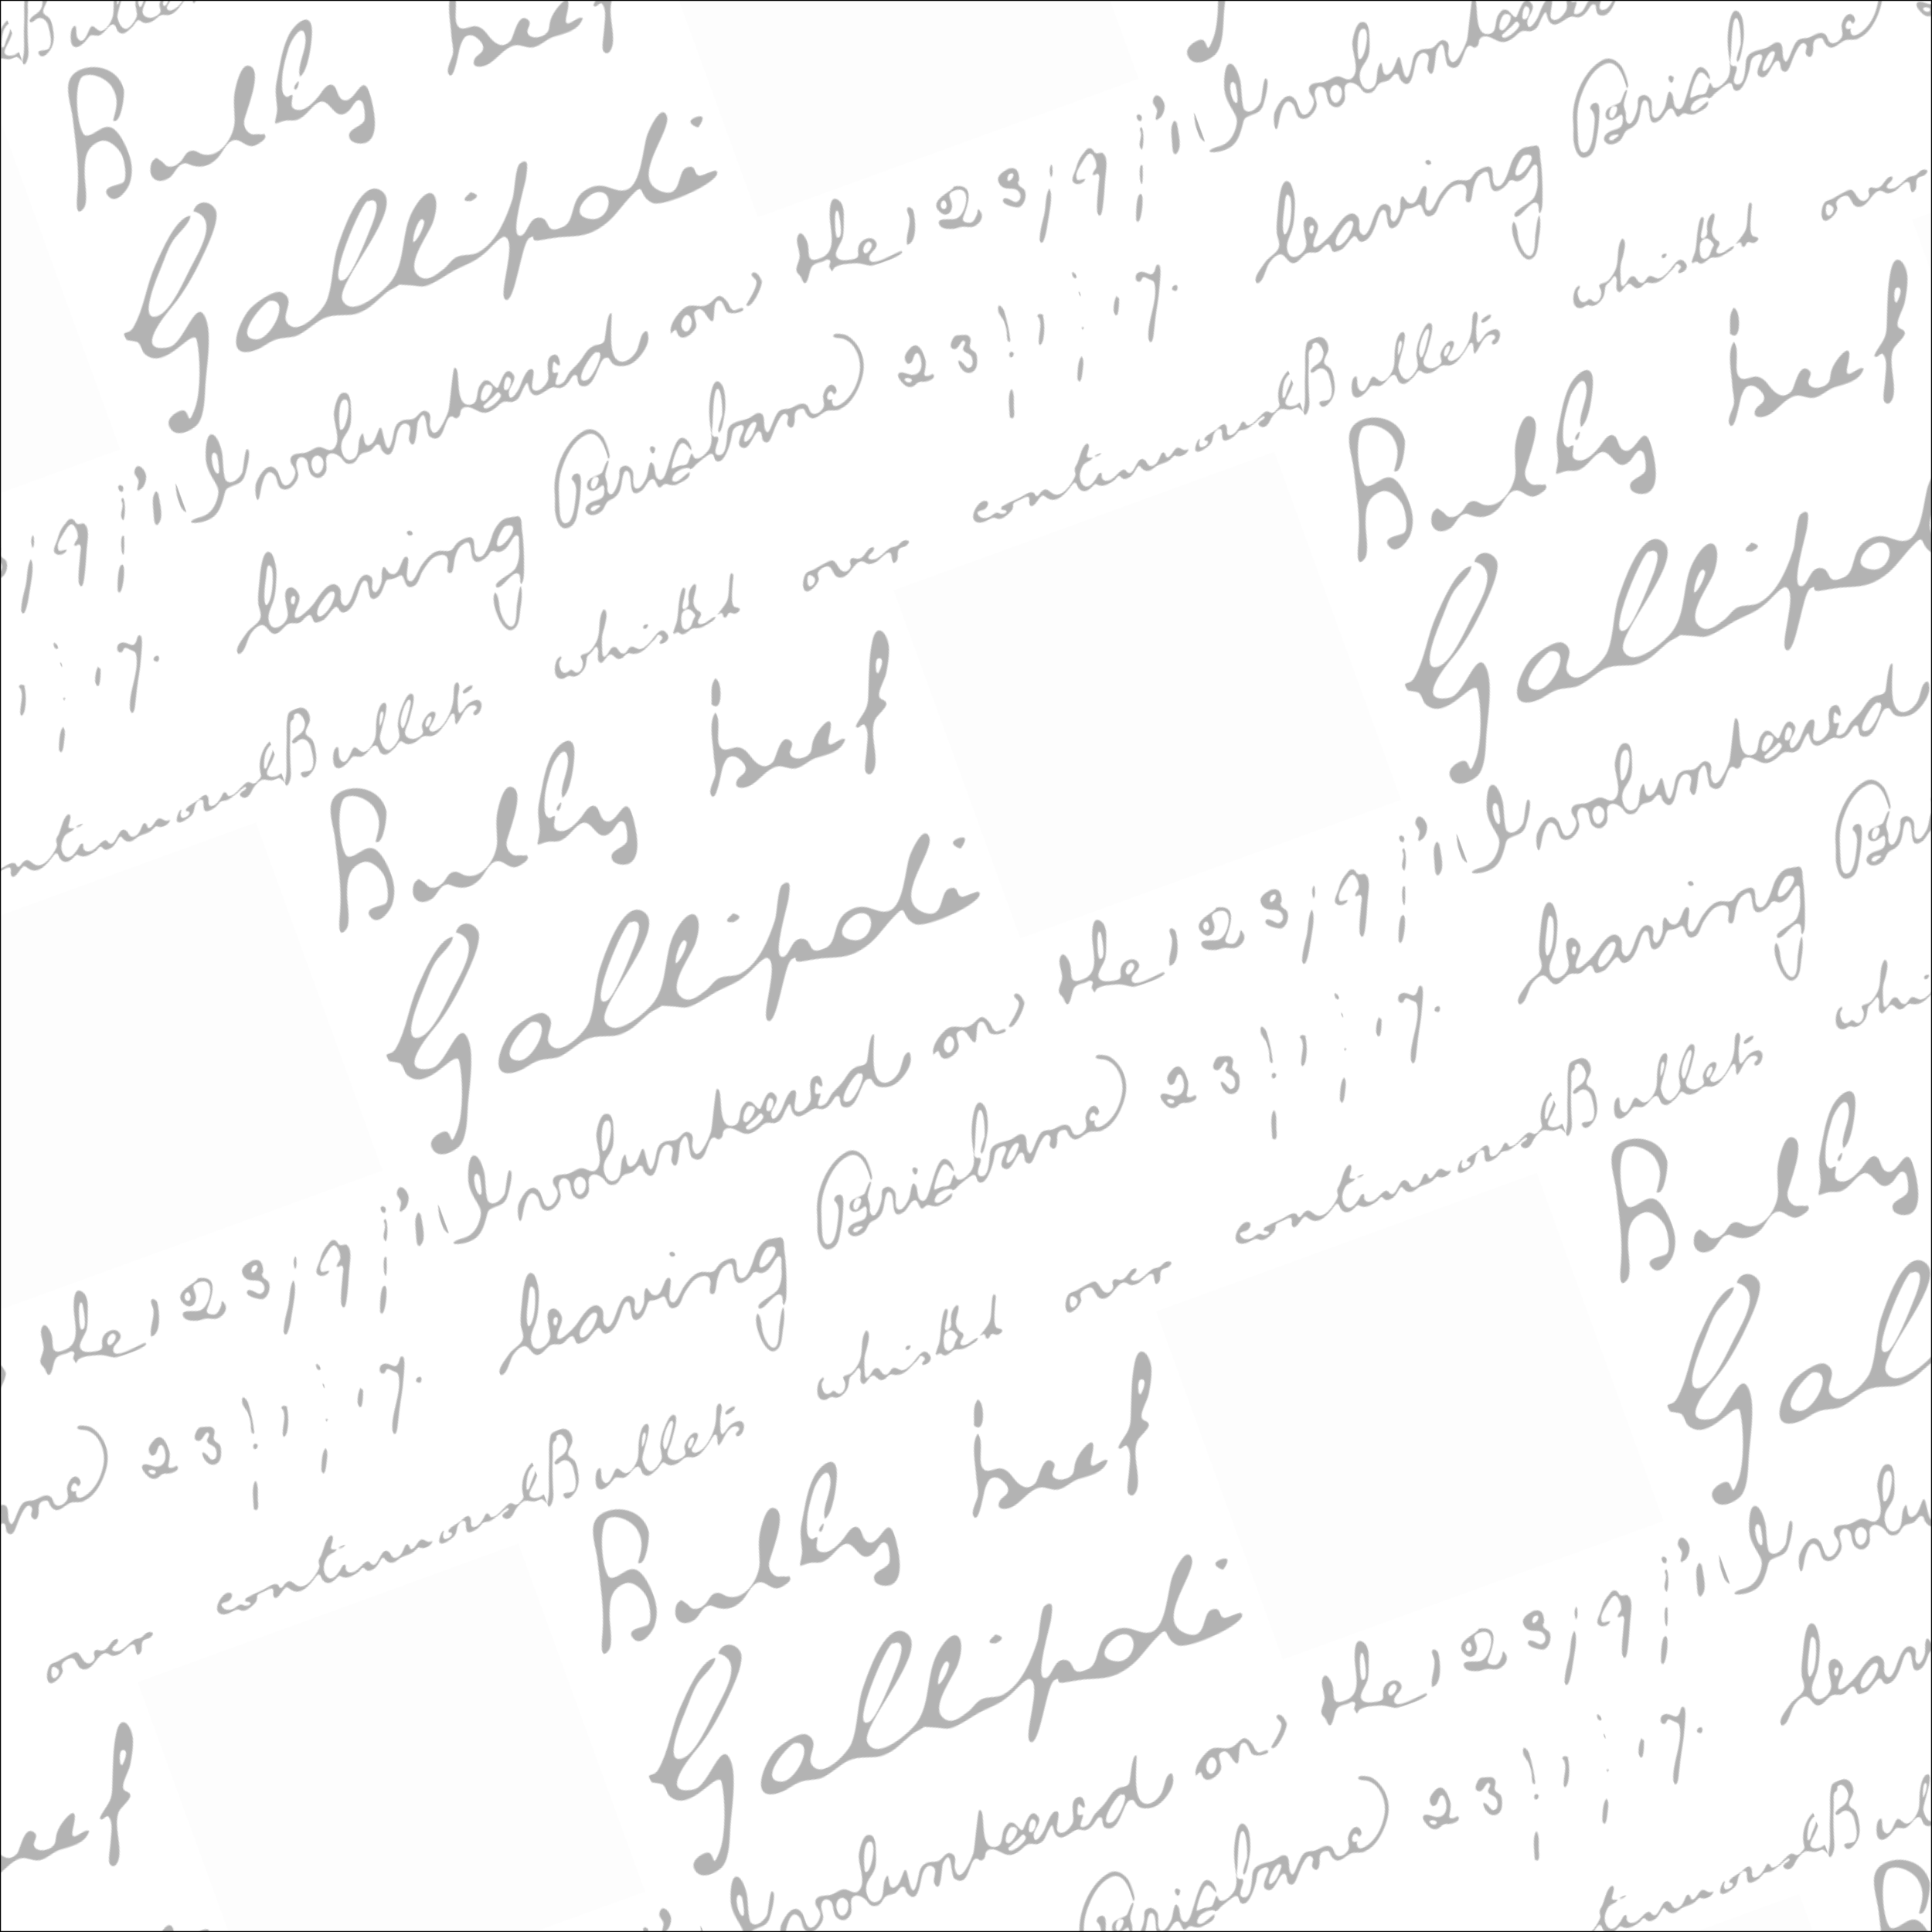 <?xml version="1.0" encoding="utf-8"?>
<!DOCTYPE svg PUBLIC "-//W3C//DTD SVG 1.1//EN" "http://www.w3.org/Graphics/SVG/1.1/DTD/svg11.dtd">
<svg version="1.1" xmlns="http://www.w3.org/2000/svg" xmlns:xlink="http://www.w3.org/1999/xlink" id="svgTag" viewBox="0 0 1000 1000" >
	<defs>
		<pattern id="patternTag" x="0" y="0" width="935" height="662" patternUnits="userSpaceOnUse" patternTransform="scale(0.6,0.6) rotate(-20)" >
			<!-- handwriting-set-01_bullets_whistled.svg -->
			<g width="870" height="145" style="fill: #000000;"  transform="translate(0,0)" opacity="0.3" >
				<path d="M750.8,31.2c-1.8,2.6-7.3,1.4-9.9,3.4c-2.8,2.1-5.6,5.7-6.4,9.1c-0.8,3.2-0.6,8.7,3.5,9.6c3,0.7,7.2-2.5,9.5-4.1
					c1.1-0.8,3.1-3.4,4.7-3.2c2.5,0.3,0.2,2.6,0.1,3.9c-0.4,4.3,4.5,5.3,7.8,4.5c3.7-0.8,6.8-3.4,10.4-4.1c4.9-1,2.2,3.7,5.8,4.5
					c4.8,1,10.9-11.9,15.6-6.6c2.2,2.5,0.1,7.2,5,7.5c4,0.2,6.9-3.2,9.2-5.8c1.7-1.9,3.3-3.1,4.4-0.6c0.5,1.2-0.7,2.8,0.7,3.8
					c1.1,0.8,3.3-0.5,4.2-1c2.8-1.7,6.1-5.7,9-2.6c2.7,2.8,2.3,3.3,6.6,3.3c-2,3.2-7.5,4.3-10.9,2.5c-2.3-1.2-1.6-2.1-4.1-0.9
					c-2.2,1-3.6,1.9-6.2,2.2c-4.1,0.4-7.3-0.6-11.4,0.9c-3.6,1.3-7.4,2.2-10.1-1.4c-2-2.7-1.1-6.4-4.9-3.3c-3.3,2.7-5.9,5.4-10.6,5.6
					c-1.4,0.1-2.5,0-3.6-0.9c-1-0.8-1.2-2.8-2.2-3.4c-1.4-0.7-3.4,1.1-4.5,1.6c-1.7,0.7-3.5,1.1-5.4,1.4c-3.8,0.7-7.2,0.6-10.1-2
					c-1.8-1.6-0.9-2.1-3.7-1.1c-2.2,0.8-4,2.2-6.4,2.4c-3.8,0.3-6.1-1.9-6.8-5.5c-0.2-1.1,0.2-3.7-1-4.4c-1.4-0.8-3.4,0.9-4.4,1.6
					c-6,3.9-16.6,10.4-22.6,2.8c-2.4-3-2.2-5-6.4-2.5c-1.9,1.2-8.9,7.1-9.9,2.8c-0.6-2.8,4.5-7.3-0.9-7.7c-1.6-0.1-3.5,0.4-5.1,0.6
					c-1.7,0.2-5,0-6.4,0.7c-1.2,0.6-1,1.6-1.6,2.6c-1,1.8-1.3,2.4-3.2,3.4c-3.1,1.6-8.4,3.9-12,2.6c-1.5-0.5-2.3-2.1-3.8-2.6
					c-1.9-0.6-4.2,0.2-6.2,0.4c-3.4,0.4-8.6,0.2-10.2-3.6c-2.3-5.7,8.6-14.6,13.8-13.1c5,1.4,1,6.3-2.5,6.9c-2.7,0.5-8.7-2.1-6.2,3.9
					c1.3,3.2,5.9,4.1,8.9,3.6c1.7-0.3,3.2-1.2,4.8-1.3c2.5-0.2,2.5,0.7,4.3,2.1c2.3,1.8,8.1,1.1,4.4-1.8c-0.9-0.7-2.4-0.5-2.4-1.9
					c-0.1-2.2,4.1-2.2,5.4-2.4c4-0.7,8.1-0.8,12.1-1.1c3.3-0.3,11.2-3.1,13.6,0.1c0.8,1.1,0.1,2.8,1.4,3.5c1.3,0.7,3.4-1.5,4.5-2
					c5.3-2.4,6-0.2,8.6,3.8c5.6,8.5,18.7-1.1,23.7-6.4c2-2.2,1-3.6,1.9-6c0.6-1.6,2.5-2.6,3.7-3.8c3.5-3.7,6.1-8.5,10.1-11.6
					c0.9-0.7,3.4-2.6,4.5-1.3c1.2,1.4-1.3,4.7-2,5.7C745.8,28.9,744.9,29.9,750.8,31.2C750.1,32.1,750.3,31.1,750.8,31.2z"/>
				<path d="M173,48.9c-5.7,0.8-9.1,5.1-13.4,8.7c-7.9,6.6-1.1-4.3-2.2-6.8c-1.2-3-6.9,3.2-8.9,4.5c-4.6,2.9-9.5,7.1-15.4,6.8
					c-2.7-0.2-4.7-2.4-7.4-2.3c-2.6,0.1-5.3,1.9-7.9,2.3c-2.8,0.5-5.6,0.5-8-1.2c-1.9-1.4-2.3-4.4-4.8-3.6c-1.7,0.5-3.8,2.7-5.7,3.5
					c-2.2,0.9-4.7,2.1-7,2.6c-2.3,0.5-3.9,0-5.4-2c-1.7-2.3-0.1-5.9-1.8-7.8c-2.3-2.4-8.2,2.3-10.8,3.3c-3.3,1.2-4.5,1.7-7.7-0.1
					c-3.3-1.7-3.6-2-7,0.3c-3,2.1-12,6.8-14.2,1.2C44.1,55,48,44.8,51.3,43.5c3-1.3,2.3,1,1.8,2.8c-0.8,2.8-2.5,6.1-1,9
					c3.1,6.2,10.4-4.4,12.8-6.1c4.1-3.1,3.9,4.4,7.7,5.6c4.6,1.5,11.2-4.3,13.7-7.8c3-4.2,4-9.6,6.4-14.2c1.5-2.9,6.9-13.1,11.5-11.6
					c5.4,1.7-13.1,23.5-13.9,26.7c-0.9,3.4-1,11.1,3.3,12.7c3.1,1.2,10.7-4.4,12.3-6.8c2-2.9,1.5-8.1,3-11.5c2-4.6,4.9-8.9,8.4-12.6
					c1.6-1.8,8.5-10,11.6-7.9c3.6,2.4-4.5,12.8-6.1,15.3c-1.6,2.4-3.2,4.7-4.9,6.9c-1.7,2.1-4.4,4.3-5.5,6.8c-2.5,5.2,3.7,9.1,8.2,8.5
					c2-0.2,4.9-0.7,6.1-2.6c1-1.6,0.4-4,1.1-5.8c1.5-3.4,8.9-9.3,12.8-8.4c5.7,1.4-2.8,8.5-4.7,10c-1.7,1.4-4.3,2.9-2.6,5.2
					c1.4,1.9,5.2,1.2,7.2,0.7c5-1.3,10.1-5.9,13.6-9.5c4.3-4.5,7.1-9.3,9.2-15.1c0.7-1.9,2.1-5.8,3.8-7c3.2-2.4,3.4,1.3,2.5,3.6
					c-1.1,3-3.2,5.5-4.5,8.4c-1.2,2.9-2.1,6.1-3,9.2c-2.3,8.2,5.6,0.6,8.5-0.8c3.7-1.8,13.2-3.3,11.9,3.9c-0.4,2-2.5,4.6-4.1,5.8
					c-1.3,0.9-5.2,2.2-5.2-0.4c0-2.6,3.9-2,4.4-4C178.2,49.7,175,49,173,48.9C170.9,49.2,173.8,48.9,173,48.9z M111.1,45.1
					c-0.3,5.6,5.2-2.2,6.4-3.8c1.4-1.9,2.7-3.9,4-5.9c1.1-1.9,4.3-5.8,4.4-7.9c0.1-4.7-6.4,2.2-7.6,3.6
					C115.8,33.9,110.6,41.1,111.1,45.1C111.1,45.4,111,44.1,111.1,45.1z M132.2,53.4c2.4-0.2,9.2-8.5,3.9-7.8
					C133.6,45.9,128.3,53.5,132.2,53.4C133,53.3,131.2,53.4,132.2,53.4z M93.5,38.3c1.2,0.7,8.6-9,6.6-10.6
					C97.7,25.7,93.9,36.9,93.5,38.3C93.6,38.4,93.7,37.8,93.5,38.3z"/>
				<path d="M843.3,48c-2.3,2.5-4.8,7.4,0.7,7.3c1.7,0,5.1-1,4.8-3.2c-0.2-1.5-2.7-0.7-2.1-2.6c0.8-2.6,10.4-3.5,12.9-4.5
					c2.9-1.1,8.5-4.4,8.9,0.5c0.2,2.8-3.9,7.5,0.5,8.4c3.7,0.8,8.6-2.9,11-5.3c1.1-1.1,2.7-3.1,4.1-1.5c1.5,1.6-0.6,3,2.2,4
					c3.7,1.3,10.9-3.5,14.4-4.8c1.6-0.6,3.4-1.6,5.2-0.9c1.4,0.5,2,2.3,3.6,2.7c1.8,0.4,3.9-1,5.5-1.8c3.1-1.6,2.8-2.2,3.2-5.4
					c1.1-8.9,8-18.4,16.2-22.1c3.2-1.4,7.4-1.5,6.2,3c-1.1,4.3-6.2,9.4-9,12.8c-1.8,2.3-7.9,6.4-8.4,9.3c-0.6,3.9,5.5,5.1,8.1,4.8
					c1.7-0.2,4.7-1.6,6.4-1c1.7,0.7,1.7,2.6,2.4,4c2.8,6.1,6.4,0,9.5-2.6c3.5-3,6.7-2.1,7,2.6c0.3,4.4-1.6,9-2.4,13.4
					c-0.7,3.8-1,7.6-2.7,11.1c-1.7,3.4-6,5.3-8.5,1.4c-0.7-1.1-1.3-3.4,0.5-4c1.7-0.5,3,2.2,4.6,2c2.8-0.4,3.1-9.6,3.4-11.7
					c0.3-1.7,2.7-10.7,0.7-11.9c-1.3-0.7-2.5,1.5-3.3,2.2c-1.9,1.8-3.9,2.6-6.4,3.4c-4.2,1.4-6.8,0.7-8.6-3.5c-2.1-4.8-3.2-2.7-8-3.2
					c-3.6-0.4-6.4-4.1-9.7-3.4c-4.3,1-8.4,3.7-11.3,6.7c-2.1,2.2-6.6,4.6-9.1,1.1c-3.5-4.8,5.5-3.9,6.2-5.7c1.4-3.6-8.5,1.3-9.3,1.5
					c-4.6,1.2-7.7,3.3-12.4,2.1c-3.2-0.8-3.6-0.1-6.4,1.5c-2.2,1.3-4.8,1.9-7.4,2.1c-5.7,0.5-5.4-1.9-4-6.3c0.6-1.9,1.9-4-0.4-5
					c-1.6-0.7-3.8,0.5-5,1.4c-3.5,2.5-3.5,6.9-7.9,8.7c-2.4,1-12.1,4.4-13,0.4C835.7,53.7,842.3,46.1,843.3,48
					C843,48.3,843.2,47.9,843.3,48z M922.4,38.6c1.5,2.7,4-1.9,5.1-3.3c2.3-2.8,7.6-7.4,8.3-11.1c1-5.2-5.3-0.2-6.8,1.4
					C926.1,29,923.6,34.5,922.4,38.6C922.6,39,922.6,38,922.4,38.6z"/>
				<path d="M354,50c0,2.9-1.9,4.2-4.5,4.9c-2.6,0.6-6.2,0.2-3.4-2.5c0.9-0.8,2.4-0.6,2.7-2.1c0.2-1-0.7-2.6-1.6-3.1
					c-1.7-1-2.4,0.3-3.8,1.4c-1.5,1.1-3,1.5-4.6,2.3c-6.3,3.2-12.8,7.2-19.7,3.3c-1.4-0.8-1.7-1.4-3.4-1.3c-1.9,0.1-3.7,1.8-5.6,2.1
					c-4.8,0.6-4.8-2.4-6.9-5.4c-3.4-4.7-11.3,7.6-12.9,1.3c-0.9-3.3,3.1-7.5,3-10.8c-0.1-4.3-4.1,0.2-6.2,1.1c-3.9,1.6-5,1.5-6.8,5.6
					c-1.5,3.4-3.4,5.8-6.7,7.5c-2.9,1.5-5.9,2.6-8.9,1.1c-1.7-0.9-2-1.9-4.1-1.8c-1.8,0.1-3.1,1.2-5,0.6c-8-2.2-2.8-13.3,1.1-16.9
					c1.9-1.7,6.7-3.1,3.6,0.4c-1,1.1-1.8,0.9-2.5,2.4c-0.7,1.6-1.2,4.8-0.9,6.5c0.7,3.6,2.9,4.3,5.8,3.5c1-0.3,1.7-1.1,2.8-0.6
					c1.5,0.7,1.6,3.2,3.4,3.9c2.4,0.9,5-0.9,6.4-2.8c0.9-1.3,1.8-3.5,1.9-5.1c0.1-1.4-1-3.1,0.2-4.4c0.8-0.8,1.8-0.6,2.8-0.6
					c2.6,0,3.7,0.5,6.1-0.7c3.2-1.5,5.7-3.6,8.2-6c5.5-5.4,6.6-13.9,11.3-20.1c1.5-1.9,4.7-5.9,4.9-1.5c0.2,3.7-2.8,7.7-4.6,10.7
					c-1.7,2.9-4.2,5.4-5.7,8.4c-1.8,3.6-2.8,7.7-4.1,11.4c-0.9,2.8-2.6,7.8,2.2,5.4c2.5-1.2,5.4-5.6,8.7-4.4c3,1.1,1.5,6.1,4.4,7.7
					c3.8,2.2,5.8-3.3,9.3-2.9c2.6,0.4,3.8,4.2,6.9,4.7c3.5,0.5,8.2-2,11.2-3.7C345,46,352.2,39.5,354,50C354,52.1,353.9,49.2,354,50z"
					/>
				<path d="M545.7,49.6c5-0.9,9-3.3,13.8-4.7c2.5-0.7,4.2,0.7,6.6,0.3c3.2-0.6,5.4-3.3,8.9-1.9c3,1.3,2.3,2.6-0.1,3.9
					c-2.7,1.4-3.4,0.5-6,0.6c-5.5,0.3-4,7.3-7.7,9.5c-6.4,3.8-1.3-6.4-2.6-8.2c-2.2-3.2-10.2,2.1-13.4,2.7c-2.3,0.4-4.8,0.8-7-0.1
					c-2.3-0.9-2.5-2.8-4.3-3.9c-3.4-2.3-8.3,1-11.1,2.8c-3.9,2.6-9.6,6-13.9,2.5c-3.6-2.9-1.2-9.4-4.5-11.5c-2.7-1.7-10.3,0-11,3.2
					c-0.6,2.5,0.5,3.7-1.7,5.9c-2.1,2.2-5.6,4.1-8.6,4.8c-6.4,1.6-5.9-4-4-8.2c1.1-2.3,2.5-4.5,4.4-6.1c2.8-2.2,4.7-1,8.1-1.4
					c3.1-0.3,6.1-1.3,9.2-1.5c2.3-0.2,5.8-1.2,8-0.6c4.1,1.1,2.2,9.7,6.3,12.4c2.1,1.4,4.9,0.7,6.7-1c1.9-1.9,0.7-4.3,2.1-6.1
					c2-2.5,3.9-0.2,5.8,0.8c2.4,1.2,4.2,0.7,6.4-0.5c2.4-1.3,5.7-4.4,8.6-4.4c3,0.1,2.4,2,0.6,3.5c-1.4,1.1-6,1.9-6,4.1
					C539.4,48.8,544,49.5,545.7,49.6C546.4,49.4,543.7,49.5,545.7,49.6z M489.8,47.6c0.1-1.6-2.2-5.1-4.1-4.6c-1.5,0.4-3.1,5-3.2,6.5
					C482.2,55.3,489.5,51.8,489.8,47.6C489.8,46.7,489.6,50.5,489.8,47.6z"/>
				<path d="M31.6,34c-0.2-5.3-3.6-9.2-8.6-7.6c-1.2,0.4-4.4,2-5.2,0c-0.8-2,4.9-4,6.3-4.2c4.6-1,7.7-2.8,9.6-7.6
					c1.2-3.2-0.1-12.2-5.5-10.6c-2,0.6-1,2.2-2.3,3.3c-1.4,1.2-2.3,0.3-3.5,2c-1.4,1.8-2.2,5.6-3,7.7c-1.3,3.4-2.6,6.8-4,10.1
					c-1.9,4.9-3.5,10-5.1,14.9c-1.7,5.1-2.5,11-6.3,15.1c-1.1,1.2-3.3,3.8-4.1,1.4c-0.6-1.9,2.6-6.1,3.4-7.7c2.2-4.6,3.8-9.3,5.4-14.2
					c1.7-5.3,4.1-10.3,5.9-15.5c2-5.7,3.9-11.7,6.9-16.9c1.6-2.7,2.2-3.6,5-3.9c2.2-0.2,5.8-0.6,8.1,0c5.5,1.4,6.1,8.6,4.1,13
					c-1.6,3.5-8.2,6.8-7.2,10.6c0.5,2,2.6,3.5,3.2,5.6c0.8,2.7,0.3,5.7-0.1,8.4c-1.1,6.2-2.3,11.3-6.9,15.9c-2,2-10.7,8.1-12.1,1.7
					c-0.8-3.5,2.5-2.3,4.3-2c2.5,0.5,4.6,1.4,6.5-0.6C30.5,48.8,31.1,39.5,31.6,34C31.5,32.4,31.6,34.4,31.6,34z"/>
				<path d="M398.2,49.1c-1.9,2.9-6.6,3.1-9.7,3.8c-4.1,0.9-6.7,1.1-10.5-0.6c-3.4-1.5-5.1,0.7-8.5,1.2c-1.2,0.2-2.8,0.5-3.9-0.1
					c-1.2-0.6-1.2-1.8-2.1-2.5c-1.4-1.2-3.8,0.4-4.5-0.7c-0.5-0.8,5.1-6.9,5.8-7.9c3.9-5.9,6-12.8,9.7-18.9c0.9-1.5,4.1-7.2,5.9-7.2
					c3.1,0.1-0.3,4.9-1.2,6.5c-1.4,2.7-4.2,6-5.1,8.8c-0.9,2.9,2.1,2.7,4.4,1.2c2.3-1.5,2.4-4.7,3.3-7.1c1.2-3.4,3.3-6.5,6.5-8.4
					c2.9-1.7,4-0.5,2.6,2.4c-1.5,3.3-4.2,6.1-5.8,9.4c-1.5,3.3-1.3,7.4,0.7,10.2c1.1,1.5,1.9,1.2,1.3,3.3c-0.5,1.8-2.7,2.8-3.8,4
					c-2.3,2.6-1,4.3,2.3,4.5C390.1,51.4,394.1,48.4,398.2,49.1C397.5,50.3,397,48.9,398.2,49.1z M368.1,46.7c-0.3,5.5,5.5,4.9,8,2
					c1.5-1.8,2.4-3.3,4.2-4.8c1.8-1.5,2.1-1.4,1.4-3.8c-1.3-4.5-3.8-7.1-8.5-4.6C370.2,37.1,368.4,43.5,368.1,46.7
					C368,47.8,368.1,46.4,368.1,46.7z"/>
				<path d="M400.1,48c3.9-2.8,9.7-5.4,12.6-9.1c3-3.8,4.5-9.1,6.6-13.4c0.4-0.8,4.3-10.6,5.4-5.6c0.3,1.5-1.9,4.7-2.5,6.2
					c-1.1,2.5-2.3,5-3.4,7.6c-1,2.6-4.3,10-2.7,12.6c0.8,1.4,4,1.9,3.8,3.9c-0.1,1.5-3.6,2.3-4.8,2.2c-1.9-0.2-3-2.4-4.8-2.4
					c-1.7,0-2.6,2.6-4.3,2.6c-2.9,0-0.4-3.3-1.8-4.7C403.3,46.9,401.4,48.4,400.1,48C403,45.9,400.5,48.1,400.1,48z"/>
				<path d="M179.4,32.6c2.4,0,0.8,2-0.3,2.8c-0.8,0.5-6.4,2.4-7.4,1.7C167.7,34.3,179.2,32,179.4,32.6
					C179.6,32.6,179.4,32.5,179.4,32.6z"/>
				<path d="M980.3,56.1c-4-0.9,0.3-5,2.6-4.4C986.1,52.4,982.6,56.2,980.3,56.1C980,56,982.4,56.1,980.3,56.1z"/>
				<path d="M338.2,38.2c-3.3,0-2.1-3.7,0.7-3.5C342.8,35,340.3,37.3,338.2,38.2C337.1,38.2,338.8,38,338.2,38.2z"/>
				<path d="M752.4,31c2.1-1,4.3-1.2,6.7-0.8C758,31.5,754.2,32,752.4,31z"/>
				<animate id="bullets_whistled_one" attributeName="opacity" attributeType="XML"
	             from="0.1"  to="0.3"
	             begin="0s; bullets_whistled_two.end" dur="8s"
	             fill="freeze"/>
	             <animate id="bullets_whistled_two" attributeName="opacity" attributeType="XML"
	             from="0.3"  to="0.1"
	             begin="bullets_whistled_one.end" dur="8s"
	             fill="freeze"/>
			</g>
			<!-- handwriting-set-01_bully beef.svg -->
			<g width="531" height="144" style="fill: #000000;" transform="translate(0,80)" opacity="0.3" >
				<path d="M56.1,51.1c6.5-9.2,11.3-15.4,9.1-27.2c-1.5-7.9-10.7-18-19.9-17.7C34.8,6.6,22.7,52.3,29.7,55.3
					c6.8,2.9,17.2-5.1,23.4,1.5c5,5.3,5.9,18.6,5.9,25.6c-0.1,9.5-2.2,17.1-8.1,24.7c-3.3,4.2-17.6,14.2-21.2,3.3
					c-3.2-10,12.8-4.7,16.4-6.2c4.8-2,7.5-17.7,7-22.5c-0.7-7.3-6.2-17.9-13.8-17.7C25,64.2,21.1,75.5,17.1,86.5
					c-2.3,6.3-4.9,23.5-10.8,27.1c-11.4,6.9-1.1-12.8,0.3-16c9-19.9,12.5-40,17.6-60.9c2.2-9.2,2.1-25.3,9.3-32.1
					C40.6-2.2,53-0.2,60.6,4.1c9.2,5.2,14.5,14.3,13.3,25.2C73.4,33.3,61.2,57.3,56.1,51.1C57,49.9,56.3,51.3,56.1,51.1z"/>
				<path d="M209.1,83.7c-2.5,5.2-7.4,10.4,0.6,13.6c6.3,2.5,15.2-2.3,20.3-5.3c3.3-2,10.2-8.4,14.3-5.1c3.8,3.1,0.2,10.6,3.6,14.6
					c8.7,10.2,26.1-20.8,24,6c-0.8,9.9-3.7,34.5-16.5,36.1c-4.4,0.5-12.6-3.1-12.8-8.3c-0.2-8.6,12-5.6,16.9-9.8
					c2.1-1.8,5.1-13.6,4-16.1c-3-6.5-9.1,1.6-13.5,3.4c-16.1,6.5-10.3-17.7-22.4-15.7c-7.9,1.3-14.1,8.3-22.9,7.6c-3-0.2-5.5-2-8.4-2.6
					c-3.4-0.7-6.4-0.3-9.8-0.7c1.8-4.7,5.2-7.6,6.5-12.8c2-7.7,2.9-13.9,7.2-20.9c7.2-11.7,13-23.6,23-33.5c8.7-8.6,27.8-15.3,19.9,4.7
					c-3.1,7.8-14.1,29.7-22.6,31.8c0.8-10.5,13.4-19.4,16-30.1c3.7-15.2-12.8-2-16.6,3.3c-5.2,7.1-10.6,14.1-14,22.2
					c-1.3,3.1-4.9,11.2-3.7,14.5C204.5,86.4,206.7,81,209.1,83.7C208.8,84.3,209,83.5,209.1,83.7z"/>
				<path d="M467,106.8c-7.4,9.2-19.2,6.7-29.3,6.4c-6.6-0.2-12.6,3.4-19.3,2.5c-5.6-0.8-9.1-6.1-14.1-7c-9.6-1.7-20.1,7.1-29.4,7.6
					c-5.3,0.3-13.1-2.2-7.9-8.1c3.4-3.9,10-1.7,11-8.6c0.5-3.3-3-10.1-5.9-11.7c-5.6-3.1-8.6,0.9-12.1,4.6c-3,3.2-16.4,28.9-18.2,19.8
					c-1-4.8,7.6-11.5,9.6-15.3c2.4-4.6,2.6-10.7,4.2-15.7c3-9.4,5.3-29,14.1-34.6c3,9.5-10.2,23.8-5.5,31.1c2.4,3.7,9.8,2,13.4,3.7
					c5.1,2.4,6.5,7.3,8.1,12.4c2.4,7.2,7.1,14.7,16.4,9.6c3.4-1.8,14.8-22.3,20.3-11.2c2,4.2-4.4,6.3-4.4,10.1c0,5.8,8.5,7.6,13,6.5
					c6.2-1.4,5.7-5.4,9.3-10.2c2.8-3.7,7.4-7,11.4-9.2c12.6-6.6,8.4,2.1,3.5,9.4C445,114,464.8,101.7,467,106.8
					C466.6,107.4,466.9,106.6,467,106.8z"/>
				<path d="M163.5,113.2c-7.8-0.2-8.7-9.6-15.3-10.6c-6.3-1-13.2,7-18.1,9.5c-7.7,3.9-15.3,4.2-22.4-0.7c-3.5-2.4-4.3-5.2-8.9-4.7
					c-4.9,0.5-9,6-13.7,7.3c-6.5,1.7-13.7-0.1-14.1-7.8c-0.2-3.1,2.6-9.5,5.6-10.9c4.7-2.2,3.5-0.8,6,2.1c3.5,4.1,1.4,7.2,8,8.4
					c3,0.6,5.3-0.4,8-1.5c3.7-1.6,6.7-6.3,11.6-5.7c4.5,0.5,5.6,4.6,9.3,6.8c13.4,8,31-6.7,35.3-18.8c2.9-8.3,4.4-16.5,9.1-24.1
					c2-3.3,12.1-19.2,18-16c12.9,7-17.1,38.1-19.8,43.8c-1.5,3.2-1.6,6.8,0.1,10c2.6,4.9,5.5,3.2,9.3,5.5c2.6,1.5,3.6-0.8,3.4,2.8
					C174.7,111.9,165.6,113.2,163.5,113.2C160.2,113.1,168.5,113.2,163.5,113.2z"/>
				<path d="M479.3,99.5c3.8-4.6,9.5-7.2,13.6-11.6c4.1-4.4,5.7-9.9,7.9-15.3c5.2-12.8,9.7-25.5,17-37.2c10-16.3,15.6-1.2,11.3,11.2
					c-2.2,6.4-5.8,12.7-9.3,18.5c-2.7,4.5-11.2,11.3-12.4,16c-1.2,4.6,4.3,4.6,3.5,8.7c-0.7,3.7-11.9,7-14.6,10.4
					c-7.9,10-6.8,25.7-12.8,36.6c-2,3.7-7.4,8.8-9.4,2.8c-1-3.1,5.2-13.4,6.2-15.9c2.1-5,7-13.3,7.2-18.9
					C487.7,94.4,481.5,104.4,479.3,99.5C479.7,99,479.4,99.8,479.3,99.5z M512.1,61.2c0.3,0.6,0.6,1.2,0.9,1.8
					c1.7-0.9,9.5-8.9,6.4-11.5C515.1,48,512.6,58.9,512.1,61.2C512.4,61.8,512.6,59.2,512.1,61.2z"/>
				<path d="M369,38.9c2-4.5,4.1-13.8,7.7-17.3c3.3-3.1,3.2-3.8,4.4,0.6C382.6,27.4,375.1,49.9,369,38.9
					C370.3,35.8,369.8,40.3,369,38.9z"/>
				<path d="M218.1,74.1c0,1.3-4.1,7.7-5.6,5.1C211.5,77.4,216.7,73.8,218.1,74.1C218.1,76.4,217.7,74,218.1,74.1z"/>
				 <animate id="bully_beef_one" attributeName="opacity" attributeType="XML"
	             from="0.3"  to="0.1"
	             begin="0s; bully_beef_two.end" dur="4s"
	             fill="freeze"/>
	             <animate id="bully_beef_two" attributeName="opacity" attributeType="XML"
	             from="0.0"  to="0.3"
	             begin="bully_beef_one.end" dur="4s"
	             fill="freeze"/>
			</g>
			<!-- handwriting-set-01_Gallipoli.svg -->
			<g width="535" height="183" style="fill: #000000;" transform="translate(0,224)" opacity="0.3" >
				<path d="M388.5,126.1c12.9,0,13.7-19.9,29.9-23.2c18.7-3.9,21.3,11.1,33.2,11.8c13.7,0.8,25.9-29.6,33.4-38.5
				c3.7-4.5,20.3-21.1,21.3-10.1c1.3,14.1-50.8,40.4-26.5,60.3c14.9,12.3,18.1-12.1,27.4-12c9.9,0.1,2.7,8,8.3,10.5
				c2,0.9,13.9-0.6,14.7,0.9c5.5,9.7-53.4,14.7-61.1,7.3c-10.9-10.5,2.5-21.4-17.4-11c-12.6,6.6-20.2,13.5-35.2,16.1
				c-13,2.3-21-1.6-33.1-4.9c-3.3-0.9-13.5-2.8-16.4-3.2c-11-1.8,0.6-6.8-8.4-4.8c-7.7,1.7-30.7,48.9-37.1,42.9
				c-6.1-5.7,27.7-44,17.7-51.4c-2.5-1.8-15.2,5-18.1,6.3c-11.1,4.6-16.2,4.7-28,5.6c-7.1,0.5-14,2.6-21.1,3.8
				c-15.7,2.6-13.4-0.1-26.2-5.3c-10.2-4.2-2.4-2.4-13.4-1.3c-7.6,0.8-17.8,7.1-26,8.7c-13,2.5-15.6-0.5-26.6-3.6
				c-12.1-3.4-15.6-0.6-29.1,3c-11.9,3.2-11.7,1.3-23-0.9c-9.9-1.9-15.8,2.6-25.2,2.1c-28.1-1.3-3-29.1,9.6-35.4
				c4.6-2.3,25.4-9.3,30.7-3.1c8.7,10.4-7.4,16.5-5.4,25.2c3.6,15.8,32,1.6,38.4-5.4c10.4-11.5,15.7-29.4,26-42
				c5.8-7.1,36.5-46.6,49.9-32.7c20.2,20.9-64.4,62.1-62.6,78.7c2,18.6,37.9,4.1,46-1.7c17.3-12.2,21.2-36.1,37.5-50.4
				c22.3-19.6,29.2-5.4,13.2,15c-6.4,8.3-33.5,25-28.8,37.7c4.1,11.1,16.1,6.1,23.2,3.9c4.8-1.5,8.2-5,13.5-5.8
				c6.7-1,12.6,3.5,19.5,2.5c18-2.7,33.2-20,43.7-33.4c3.3-4.2,11.5-24.9,16.3-26.3c11-3.3,3,8.4,0.8,13.3c-1.8,3.9-29.9,41-22.5,45
				c6.5,3.4,12.9-13.9,22.7-8.2C381.8,116.5,371.9,127.2,388.5,126.1C390.2,126.1,384.7,126.4,388.5,126.1z M239,47.7
				c-1.9-5.2-62.9,59.2-42.4,56.6c7.4-0.9,31-27.9,35.1-32.5C235.2,68,254.5,47.7,239,47.7C239,47.5,239.3,47.7,239,47.7z M129.3,99.3
				c-8.9,1.8-40.6,20.4-21.4,27.6C119.5,131.3,149.2,103.4,129.3,99.3C128.2,99.6,130.7,99.6,129.3,99.3z M424.3,107.7
				c-10.9,1.6-26.5,12.2-9.5,20.4C430.3,135.6,444.9,108.4,424.3,107.7C422.3,108,429,107.9,424.3,107.7z M278.5,81
				c0.1-9.9-14.9,8.5-14.9,13.5C268.8,93.3,276.1,85.6,278.5,81C278.6,78.5,278.3,81.4,278.5,81z"/>
				<path d="M59.3,108.7c-1.6-9.7-35.3,17.3-46.4-3c-1.6-2.9-0.3-8.4-2.1-11.4c-0.7-1.2-8.3-5.2-8.3-5.1c-2.6-11.3,2.3-3,8.6-8.2
				c14.5-11.9,23.2-30.6,37-44.6c8.1-8.2,29.9-32.2,42.6-29.4c-2.4,6.5-16.4,10.9-21.9,15.4c-6.2,4.9-11.1,11.2-16.3,17
				c-5.7,6.3-36.9,39.1-17.9,39.3C46.9,78.7,67,57.1,75.6,49.2c12.8-11.7,38-31.7,18.8-44.9c6.5-8.6,17.2-3.8,18.4,5.4
				c1,8.1-13.3,22.7-18.4,28C81.3,51.2,65.3,66,49,75.4c-7.3,4.2-46.4,27-14.5,31.9c13.4,2.1,38.4-35.7,38.3-11.5
				c0,15.2-13.9,39.1-20.1,53.3c-3.5,8.1-9.1,23.6-17.3,28.9c-6,3.8-23.8,6.1-24-6.8c-0.1-7.5,10.9-9.7,15.3-8.7
				c6.9,1.6-2.5,17.6,10.6,2.4C47.4,153.1,57.6,123.8,59.3,108.7C59.1,107.5,59.1,110.1,59.3,108.7z"/>
				<path d="M529.9,76.3c11.6,0.4-1.4,9.1-1.4,8.9C528.3,85.9,516.9,76.3,529.9,76.3C533.9,76.4,528,76.3,529.9,76.3z"/>
				<path d="M322.5,77.9c-12-3.2,2.1-6.4,2.3-7.3C324.7,71.2,335.4,76.5,322.5,77.9C321.3,77.6,324.6,77.7,322.5,77.9z"/>
			</g>
			<!-- handwriting-set-01_I volunteered on.svg -->
			<g width="965" height="110" style="fill: #000000;" transform="translate(0,407)" opacity="0.3" >
				<path d="M403.4,27.5c-3.7,9.7-8,18.1-10.2,28.5c-3,14.5,7,18,18.1,10.3c4.3-2.9,7.8-11.2,11.5-13.3c4.4-2.5,4.6-0.2,3.4,4.3
				c-2.3,8.6-16.7,17.5-24.8,17c-3.9-0.2-9-1.7-11.4-4.8c-2.9-3.7-0.2-7.6-5.1-7.8c-6.6-0.3-17.2,22.9-27.3,15.8
				c-4.3-3,0.7-8.5-1.3-10.4c-2.3-2.3-6,2.2-8.2,3.4c-2.5,1.3-4.2,2.4-7,2.4c-3.9,0-4.5-2.4-7.6-2.9c-4.3-0.6-12.1,3.5-16.2,1.3
				c-7.5-4.2,2.8-18.9-7.9-8.9c-4,3.7-5.6,7.8-12,7.6c-2.8-0.1-4.4-2.2-7.1-2.6c-3.4-0.5-6.2,1.7-9.3,2.6c-4.8,1.4-8.7,2-12.8-1
				c-3.5-2.6-7.2-9.2-12.7-8.7c-4.9,0.4-3.2,5.3-7.5,6.3c-3.9,0.9-2.5-3.1-5.8-3c-6.3,0.2-13.8,22.2-22.7,10
				c-2.7-3.7,8.7-28.7-5.1-15.6c-1.8,1.7-10.9,26.5-12.7,13.4c-0.5-3.9,6.5-9.1,4.2-13.1c-3.3-5.9-8.9-0.9-11.6,2.7
				c-3.5,4.8-12.6,24.6-17.5,10.1c-1.1-3.3,1.6-5-2.2-6.5c-1.5-0.6-5.2,2.7-7.1,3.1c-3.1,0.6-6-0.8-8.7-0.1c-4.6,1.2-5.8,6.1-11.4,4.8
				c-5.7-1.3-4.3-5.5-6.8-9.2c-1.6-2.4-5.3-6.9-9.7-4.3c-3.5,2-2.9,9.9-6.2,12.9c-4.2,3.8-8.8,4.1-11.9-1.2c-3-5.1,1.9-11.6-0.6-15.6
				c-2.5-4.1-6.2-3.1-8.2,0.1c-3.4,5.2,0.6,10.1-5.5,15.1c-3.8,3.2-9.6,6.2-14,2.5c-4-3.4-0.5-9.4-2-13.5C77.9,47.3,67.7,65.4,65,70.2
				c-7.1,12.2-3.6-5.9,0.3-10.3c6.1-6.9,18.1-15.1,20.6-2.5c0.5,2.7-0.9,11.1,1.6,12.9c3.3,2.5,8.8-1.8,10.9-4.5
				c5.2-6.3-1.1-9.2,1.6-14.8c2.7-5.5,10.6-1,14.6-0.8c4.4,0.2,8.5-1.9,12.5-0.5c3.8,1.4,6.4,8.2,11.8,5.1c8.7-5,6.2-21.9,10.5-29.7
				c1.9-3.4,7.9-13,12.3-12.5c7.2,0.7,3.8,10.2,2.3,14.8c-1.6,4.8-3.2,10.8-6.4,14.8c-4.1,5.2-10.1,6.5-12.7,13.2
				c-1.8,4.8-2.1,13.8,4.9,14c7.7,0.2,9-11.5,12.9-15.5c9.8-10-4.8,13,8.1,8.3c6.4-2.3,14-20,11.4-2.9c-1.4,9.1-1.8,17.7,6.4,5.6
				c3.5-5.1,5.3-11.6,12.4-12.3c4.3-0.4,6.9,2,10.9,1.9c3.8-0.2,8.9-6.3,12.9-1.8c3.8,4.3-1.8,8.9-2.2,13.1c-1.4,16,16.1-2.7,19.7-7.4
				c2.5-3.3,16-33.3,17.5-33.1c6.6,1.1-12.8,31.2,1.9,34.5c8.3,1.8,8-9.3,14.2-13.1c3.4-2.1,4.2-3.3,7.8-0.9c1.8,1.2,3,8.3,5.1,8.4
				c2.1,0.1,13.3-18.8,16.8-6.2c1.6,5.8-7.5,9-9,13.4c-3.2,9.3,5.9,3,9.9-0.6c2.4-2.2,11.4-14.8,15.9-11.5c3.3,2.5-7.8,13.5-4.9,17.2
				c3.8,4.8,13.1-1.3,15.1-4.4c2.6-4.2,2.6-16.5,9.4-18c8.5-1.8,4.5,10.4,3.8,10.2c-3.5-0.7-2.1-9.7-6.3-0.4c-2.2,4.8-1.3,5,3.1,5.6
				c-0.6,3.1-11.6,11.4-0.3,10.1c3.7-0.4,6.8-5.2,10-7c4.6-2.5,8.8-3.9,13.2-7c4.1-3,7.8-6.4,13.1-7c4.3-0.5,7.1,1.8,10.5-0.7
				C390.7,47,400,24.1,403.4,27.5C403.2,27.9,403.3,27.4,403.4,27.5z M380,55c-0.7-4.8-31.2,18.6-16.7,19.3
				C369.3,74.7,388.4,55,380,55C380,55,380.2,55,380,55z M149,41.2c2.7,6.3,18.7-19.4,13.2-22.4C155.8,15.2,149.7,37,149,41.2
				C149.1,41.6,149.1,40.1,149,41.2z M126.1,60.9c-1.7-8.7-10.1-5.5-11,2.2C113.7,76,125.7,70.2,126.1,60.9
				C125.9,60,126,64.2,126.1,60.9z M274.8,60.9c3.7-0.8,15.9-9.5,6.3-12.4C277.7,47.4,267.4,60.8,274.8,60.9
				C275.6,60.7,272.2,60.8,274.8,60.9z M289.6,61.1c-1.1-5.3-2.5-2.8-6.5-1c-1.2,0.6-10.9,4.2-11.1,4.7C270,71,287.4,65.9,289.6,61.1
				C289.4,60,289.3,61.8,289.6,61.1z M293.7,57.2c3,4.9,9.2-4.3,8.3-6.6C299.4,43.7,294.4,54.4,293.7,57.2
				C294,57.7,294.5,53.9,293.7,57.2z"/>
				<path d="M567.6,55.2c0.2-3-2.4-5.1-1.8-7.9c0.7-3.2,4.4-6.2,6.1-9.1c2.9-5.1,1.3-13.1,4.3-17.3c5.2-7.4,7,2.7,6.7,7.5
				c-0.5,7.5-7.3,15.1,3.5,16c19.2,1.6,18.1-19.9,23-33c1.9-5.1,6.7-16.8,11.8-7.8c2.5,4.4-0.1,11.6-1.8,15.7c-2,5-3.5,10.3-6.3,14.8
				c-2.3,3.6-10.3,8.6-10.7,12.4c-0.7,5.5,5.9,7,10.6,8c11.1,2.2,5.5-4.1,11.5-9.7c3.6-3.4,12.4-4.1,14,1.9c1.9,6.9-7.6,7.1-9.6,11.1
				c-5.7,11.2,26.6,2.9,27.9,4.9c2.8,4.2-26.8,3.9-29.8,2.4c-4.7-2.4-6.8-5.2-12.5-6.7c-5.6-1.5-11.1-3.4-16.1-2.5
				c-3.9,0.7-3.7,6.1-4.9-1.5c-0.3-1.7,3.2-3.6,2.4-5.4c-1.3-2.8-4.2-1-6.6-1.3c-7.8-0.8-9.9-0.4-13.7,5.5
				C573.4,56.7,567.6,65.5,567.6,55.2C567.7,53.1,567.6,56.1,567.6,55.2z M617.2,11.5c-1.5,0.7,0-4.1-3.7,2.3
				c-0.9,1.6-6.8,17.9-4.7,19C614.2,35.6,617,13.5,617.2,11.5C617.3,11.4,617,13.5,617.2,11.5z M625.8,51.5c-0.1,5.5,9-0.1,8.8-3.6
				C634.1,41.8,625.9,47.3,625.8,51.5C625.7,53.6,625.8,48.2,625.8,51.5z"/>
				<path d="M7.6,71.1c8.8,1.5,15.4-2,20.6-8.7c4.7-6.1,5-8.9,3.7-15.5c-1.5-7.8-2.7-15,0-22.7C33.1,20.5,38.3,6.4,43,7.5
				c5.1,1.2,3.9,14.1,3.5,17.5c-0.5,4.4-6.7,20.7-5,24.3c3,6.2,12.7,1.3,15.7-2c1.3-1.5,8.7-17.9,10.5-17.3c4.6,1.6-9.2,20.8-11,22.4
				c-4.4,3.7-6.9,2.9-11.9,3.1c-6.9,0.2-6.3,1.1-10.7,7.3c-6.6,9.2-11.8,14-23.6,13C2.2,75.1-4.9,71.1,7.6,71.1
				C11.5,71.8,5.6,71.1,7.6,71.1z M41.5,27.8c0.4-2,0-3.6-1.4-4.7c-4.7-1-7,17.4-3.1,18.1C39.2,41.7,41,29.7,41.5,27.8
				C41.3,26.3,41,29.6,41.5,27.8z"/>
				<path d="M445.5,61.6c0.4-7.6,10.6-14.1,17.1-16.6c9-3.5,12.8,4.9,21.1,3.7c8.4-1.2,12.4-9.3,16.7,3.3c1,2.8,0,6.8,2.7,8.9
				c1.9,1.4,7.5-0.6,8.2,1.3c1.3,3.7-11.6,2.1-13.8-1.9c-1.5-2.8,0.4-10-3.2-11.5c-7.5-3.3-9.7,25.9-14.3,10
				c-0.9-3.1-1.4-11.6-8.4-8.4c-3.4,1.5-1.1,10.1-4.2,13.5c-2.9,3.2-11.5,6.6-15,3.3C448.2,63.2,454.5,56.1,445.5,61.6
				C445.7,58.1,446.6,60.9,445.5,61.6z M466.2,55.4c-0.9-9.8-10.9-0.8-10.1,4.9C457.3,69.2,466.3,61.6,466.2,55.4
				C466.2,54.7,466.3,59.1,466.2,55.4z"/>
				<path d="M718,25.6c16.4,2.9,9.5,14.5,1.9,24c-3.2,4-7,6.1-1.4,9.3c5.1,3,7.6-1.5,10.3-3.9c1-0.9,2.5-7.6,3.7-0.3
				c1,5.6-5.4,9-9.8,9.2c-3.8,0.1-6.3-2.4-9.6-3.2c-2.4-0.6-5.1-0.2-7.3-0.8c-3.1-0.8-9.7-2.9-10.5-7c-1.1-6.1,5-3.6,8.3-2.5
				c5.2,1.8,6.9,3.1,11.8,0.4c7.1-4,17.4-21.3,2.4-21.7c-9.5-0.3-4.5,6.4-7,12.2c-2.4,5.5-7.9,7-11.1,1.4
				C691.4,28.3,717.6,29.4,718,25.6C720.2,26,718,25.7,718,25.6z M707.1,36.5c-0.2-3.6-2.7-3.4-4.5-0.7
				C699.2,41.1,707.1,44,707.1,36.5C707.1,36.2,707.1,38.2,707.1,36.5z"/>
				<path d="M826.8,89.1c2-8.1,6.5-15.8,9.8-23.4c0.9-2,3-4.9,2.5-7.1c-0.6-2.5-3.9,0.3-4.7-1.4c-0.6-1.5,4.4-4.4,4.8-5
				c1.3-2.4,1.6-5,1.4-7.7c-0.6-8.2-4.7-5.9-9.7-1.8c-2.7,2.2-9.2,6.7-10.2,10.1c-2.2,6.9,2.2,3.6,6.3,5.7c-2.6,3.1-9.8,3-10.8-1.6
				c-0.7-3.3,4.6-7.3,6.1-9.5c3-4.3,6.1-8,10.9-10.5c2-1,3.6-3.1,6.2-2.3c3.2,1,1.9,4.7,3.8,6c3.5,2.2,5.2-0.9,6.4,4.2
				c1.3,5.4-4.6,14.9-6.6,19.5c-3.3,7.4-6.6,15.2-10.4,22.3C831.6,88.5,827.2,96.8,826.8,89.1C827,88.3,826.9,90.8,826.8,89.1z"/>
				<path d="M932,53.8c-0.7-9.7,3.8-20.2,7.7-28.8c1-2.2,3.3-11.2,5.6-11c4.1,0.3-0.6,7.9-1.4,10.1c-3.4,8.6-7.8,20-7.1,29.4
				c0.3,4.7-0.5,5.6,4.8,6.9c4.6,1.1,13.2-3.1,15.8-7c6.9-10.2-6.1,3-8.8-0.8c-3.4-4.9,9.4-12,13.7-9.1
				C976.4,53.4,930.3,80.5,932,53.8C931.7,49.8,931.9,54.8,932,53.8z"/>
				<path d="M767.8,27.3c7.3,0.4,7.3,5.6,5.8,10.7c-1.4,4.9-2.7,0.5-2.3,5.7c0.2,1.8,3,3.7,3.2,6.2c0.3,4.9-4.8,12-9.9,11.7
				c-2.1-0.1-12.8-6.9-10.7-10.2c2.9-4.7,7.9,5.1,10.2,5.2c6,0.4,6.9-6.7,4-9.8c-3.6-3.9-10.5-2.6-12.1-9.7
				C754.2,29.7,761.8,28.1,767.8,27.3C770.9,27.5,766.7,27.5,767.8,27.3z M765,37.4c2.8,0,8-5,2.8-5.6C765.1,31.5,761.7,37.5,765,37.4
				z"/>
				<path d="M771.9,94.5c2.9-7.5,6.5-12.3,10.9-18.8c4.2-6.3,6.5-15.5,12.3-20.4c1.3,7.1-8.7,21.9-11.9,28.1
				C782.7,84.6,772,104.2,771.9,94.5C772.1,94.1,772,96.1,771.9,94.5z"/>
				<path d="M917.6,40.3c-1.1,5.6-2.3,17.6-6.1,21.8c-5.3,5.8-6.3,1.5-4.3-4.6c1.4-4.3,3.3-14.4,6.2-17.5
				C915,38.2,917.1,35.2,917.6,40.3C916.8,44.2,917.5,39.7,917.6,40.3z"/>
				<path d="M678.1,33.9c-0.7,6.7-5.5,26.1-14.9,25.3c0.7-7.4,8.5-14.1,9.9-21.9c0.3-1.7-0.6-6.7,1-7.8C677,27.6,678.8,33.6,678.1,33.9
				C678.1,34.3,678.2,33.8,678.1,33.9z"/>
				<path d="M913.3,19.7c0.2,3.8-3.9,9.7-7.5,11c-8.7,3.2-0.9-4.1-0.4-6.8c0.8-3.8-2.8-6.4,0.2-10.2C909.9,8.1,913.2,14.5,913.3,19.7
				C913.4,22.4,913.2,16.7,913.3,19.7z"/>
				<path d="M534.6,45.6c-0.5,4.2-17.2,20.7-19.7,15c-0.3-0.7,15.6-11.3,15.3-17.1c-0.1-1.7-4.2-6.7-0.4-7.3
				C533.7,35.8,534.6,43.3,534.6,45.6C534.2,48.8,534.6,41.7,534.6,45.6z"/>
				<path d="M856.2,106.3c0.7-2.2,7-20.3,11.1-19.6C871.7,87.5,856.2,116.9,856.2,106.3C856.3,106,856.2,108,856.2,106.3z"/>
				<path d="M885.7,35.4c0-1.6,0.7-2.4,2.1-2.6c1,3.8-3.5,15.8-6.4,18.5C878.4,45.2,886.8,41,885.7,35.4
				C885.9,35,886.1,37.6,885.7,35.4z"/>
				<path d="M877.4,64.3c-0.5,1.4-4.8,15.3-6.3,14.6C869.6,78.3,875,59.6,877.4,64.3C876.7,66.5,877.1,63.9,877.4,64.3z"/>
				<path d="M891.1,23.6c0,1.8-0.7,3.1-1.9,4.1c-2.7,0.3-3.5-6-0.5-6.1C890.5,21.6,890.2,23.3,891.1,23.6
				C890.7,24.8,891.1,23.6,891.1,23.6z"/>
				<path d="M799.6,46.7c0-3.3,1.2-8.4,4.3-10.2C804.5,38.3,801.5,47.2,799.6,46.7C799.6,46.3,799.7,46.7,799.6,46.7z"/>
			</g>
			<!-- handwriting-set-01_leaving brisbane.svg -->
			<g width="870" height="145" style="fill: #000000;" transform="translate(0,517)" opacity="0.3">
				<path d="M250,110.3c-0.5-3.4,4-8.4-0.4-10.1c-3.7-1.4-12.4,4.7-16.1,5.6c-1.8,0.4-4.6,1.4-4.3-1.5c0.2-2.2,4.4-3.1,6.1-3.7
				c4.7-1.7,12.5-2.1,16.1-5.9c2-2.1,4.1-5.3,5.4-7.9c1.1-2.2,1.9-4.8,2.5-7.2c0.3-1.3,3.2-7.6,2.7-8.9c-1.1-3.3-4.9-0.2-6.8,1.3
				c-3.9,3-7.8,6.6-13.4,5.7c-2.1-0.3-2.9-2.3-4.6-2.7c-2.7-0.7-2.5,0.4-5.1,2c-2.7,1.7-9.4,4-12.2,1.6c-5.7-5,8.3-22.6-7-17.2
				c-3.9,1.4-6.4,4.9-8.8,8.1c-1.5,1.9-5.2,11.1-7.5,10.9c-5.3-0.5-0.2-7,0.6-9.1c2.7-6.7-1.7-9.1-8.2-8.7c-5.5,0.4-10.6,4.9-14.9,8
				c-3.5,2.6-6.6,8.7-11.1,9.5c-6.8,1.2-6.5-3.8-6.4-8.3c0.2-6.9-2.9-3.3-7.8-3.6c-6.1-0.3-5.4-3-9.7,2.2c-2.3,2.8-6,7.4-9.7,8.2
				c-12.3,2.8,1.2-16.8-5.5-17.4c-3.1-0.3-8.4,7.9-10.1,9.9c-3.1,3.6-7.1,8.1-11.8,9.5c-2.1,0.6-4.3,0.9-6-0.8
				c-1.3-1.3-0.6-4.9-2.5-5.6c-2.5-0.9-10.8,6.1-14,6.7c-1.6,0.3-6.3,1-7.8-0.4c-1.5-1.4-0.5-1.8-0.9-3.6c-0.4-1.6,0.6-3-1.4-4
				c-2.1-1.1-7.3,2.9-9.6,3.2c-4.2,0.6-6.4-2.9-10.6-2.2c-4.1,0.6-9.7,5.9-14,3.8c-3.5-1.7-3.3-7.6-6-10c-3.1-2.7-9.1,0.4-12.2,2.5
				c-4.8,3.2-7.7,9.4-12.4,12.4c-3,1.9-6,1.5-4.3-2.6c1.8-4.2,9.4-8.5,13-11.2c4.4-3.2,11.4-3.5,15-7.5c3.2-3.7,1.9-8.4,3-12.8
				c1.6-6.2,5.1-12.5,7.8-18.3c1.6-3.5,12.4-27.9,17.4-18.9c1.6,2.8,0.2,11.3-0.5,14.4c-0.9,4.1-3.1,8.7-4.8,12.6
				c-2,4.6-4.2,9.2-7.4,13.1c-3.3,4.1-8,8.1-9,13.6c-2.3,12.4,12.8,9.6,16.9,1.8c2.5-4.7,1.4-23.1,10-22c3.8,0.5,5.3,6.2,5.1,9.4
				c-0.3,4.3-5.1,7.9-7.6,11.4c-8.8,12.5,13.5,1.8,17.7-1.1c5.1-3.5,21.1-17.1,24.8-5c1.4,4.6-3.9,9.3-2.4,13.9
				c1.8,5.5,6.5,0.9,9.1-1.7c3.8-3.8,14.6-20.7,21.2-13.1c3.9,4.5-2.4,8.6-1.6,12.9c1,5.5,6.5-0.3,8.5-2.7c2.7-3.2,2.9-7.4,4.9-10.6
				c4.1-6.5,3.3,2.6,5.5,4.8c7.1,7.1,13.4-10.4,18.1-8.8c5.2,1.7-11.4,18.9-3.3,21.3c2.8,0.8,10-7.4,12.2-9.1c4.6-3.3,10.3-7,16.1-7.6
				c5-0.5,8.7,3.6,13,3.4c2.3-0.1,4.6-2.8,6.7-3.8c2.6-1.3,5.5-1.7,8.4-1.8c14.1-0.3-0.3,13.4,4.9,18.6c5.4,5.4,16.7-11.6,19.4-14.6
				c3-3.3,7.3-6.7,11.7-7.8c2.2-0.5,4.2-0.5,6.4,0.1c1,0.3,6.8,1.1,7.3,1.5c3,2.3-0.4,8.8-1,11.8c-1,5.4-2.5,10.6-4.1,15.8
				c-1.7,5.3-3.4,10.8-5.5,16C256,101.2,253.6,108.8,250,110.3C249.8,108.8,251.4,109.7,250,110.3z M52.8,24c-1.6-8.7-5.5,1.4-7.4,5.2
				c-3.1,6.1-6.6,12.3-8.2,19.1c-2,8.3,4.5,1.2,6.7-2.3C47.8,39.9,51.6,31,52.8,24C52.6,22.9,52.7,24.5,52.8,24z M79,77.3
				c5.5-1.3,10.4-4.8,14-9.2c2-2.4,5.8-7.1,0.7-7.8C90.6,60,82.3,66,80,68.1C78,69.9,72.5,77.1,79,77.3C79.8,77.1,76.4,77.2,79,77.3z
				M254.2,58.5c-5.4,1.8-19.1,17.2-7.5,14.3C252.6,71.4,269.2,59.9,254.2,58.5C253.6,58.7,256.8,58.8,254.2,58.5z M63.3,53.8
				c-2.9-3.9-5.9,2.9-4.9,4.7C60.2,61.8,63,55.2,63.3,53.8C63,53.3,62.8,56.1,63.3,53.8z"/>
				<path d="M357.5,35.9c-1.8,4-5.6,7.2-7.1,11.1c-0.9,2.2-0.4,5.4-0.9,7.7c-0.3,1.3-2.1,4.8-1.9,6.2c1.3,9.5,12.2-5,13.8-8.6
				c1.4-3.3,1.5-7.5,6.3-7.6c3.7,0,5.9,3.7,6.1,7.1c0.2,3.6-5.1,11-2.8,14.2c2.5,3.4,7.7-1.1,9.7-2.8c4.3-3.4,5-6.7,7.9-10.9
				c2.3-3.3,3.5-3.3,4.1,0.6c0.5,3.2-3.3,10.2-0.1,13.1c3.5,3.2,7.6-3.2,9.6-5.6c5-6.1,9.5-13.7,15.5-19c9.9-8.8,12.4,9.7,9.5,10.4
				c-2.3-6.1-3.4-12.1-10.4-5.2c-3.3,3.3-9.2,10.2-10.5,14.5c2.2,0.4,3.9-0.2,6-0.2c2.4,0,5.1,1.6,7.4,1c2.6-0.7,5.7-7.4,7.5-7.2
				c0.6,3.9-0.4,5.1,3.3,5.9c3.2,0.7,8.3-1.8,10.9-3.6c6.5-4.5,7.5-13.9,9.2-21.1c1.5-6.4,3.5-12.7,6.5-18.6
				c1.7-3.4,11.3-22.2,14.6-9.1c1.3,5.2-3.1,18.1-5.6,22.5c-1.2,2.1-8.6,16.3-10.9,14.8c-1.9-1.3,7-11.3,7.8-12.9
				c1.1-2.3,7.7-21.7,3.9-22.7c-3.8-1-13,23.9-14.3,26.9c-0.9,2.2-4.4,7.6-3.3,9.9c1.4,3,4.7,0.1,3.3,4.5c-0.9,2.7-10.4,10.4-3.9,13
				c6.6,2.6,12.1-14,13.8-16.9c4.6-8,14.4-3.7,21.6-4.4c3.2-0.3,8-3.1,10.9-0.1c2.7,2.8-1.4,9.9-1.5,13.2c-0.2,9,6-0.2,9.3-3.5
				c2.2-2.2,4.6-5.3,7.6-6.3c4.2-1.5,7.4,1.6,11.7,0.9c3.4-0.5,8.7-1.6,11.6,1.3c2.8,2.7,0.4,6.7,2.5,9.2c2.7,3.2,8.7,1.1,11.1-1.4
				c2.6-2.7,1.5-7,3.6-10.3c1.7-2.6,5.8-6.6,9.3-5.8c3.2,0.8,4.2,6.9,0.9,8.4c-3,1.4-0.7-2.6-3.4-3.2c-2.9-0.6-8.1,7.4-0.9,6.7
				c-4.7,9.5,5.5,7.5,11.5,4.7c8-3.8,13.4-9.7,18-17.1c4.3-6.9,5.5-15.4,3.6-23.3c-1-4.2-3.3-7.5-6.7-10.2c-1.9-1.4-8.9-3.3-6.3-5.6
				c1.7-1.5,8,2.2,9.2,3.1c3,2.3,4.7,5.9,6,9.3c3.4,9,2.3,18.7-2.4,27c-3.7,6.4-9.9,13.2-16,17.4c-3.4,2.3-6.3,3.8-10.3,4.7
				c-5.9,1.3-6.5,0.4-11.7-1.4c-7.3-2.7-16.6,7.4-20-3.5c-1-3.1,1-5.7-3.4-6.5c-5.5-0.9-6.7,3.3-7.9,7c-1.1,3.3-4.8,8.7-7.1,3.3
				c-1.5-3.3,3.2-5.7,2.6-8.4c-2.1-9.1-16.1,8.6-17.9,10.5c-2.1,2.2-5.5,7.3-8.7,3.7c-2.4-2.6,1.1-6.6-0.3-9
				c-3.4-5.7-13.1,11.9-19,7.5c-6.4-4.7,4.7-11.9,6.3-15.2c1.8-3.8-1.4-4.5-5.1-3.8c-4.5,0.9-5.6,4.2-7.6,7.7
				c-2.1,3.7-12.4,17.9-17.9,15c-3.9-2,0.6-6.8-3.3-8.3c-1.9-0.7-12.7,3.4-15,4.2c-1.2,0.4-3,1.8-4.1,2c-3.8,0.8-0.8-0.1-3.6-1.4
				c-3.2-1.5-8.9-1.2-12.1,0.4c-2.5,1.3-7,5.8-2.1,7c3.8,1,10.2-3.4,14.1-3.6c-0.5,5.2-7.6,5.4-11.7,6c-4.3,0.7-4.3,0.3-7.7-1.3
				c-1.9-0.9-1.8-2.3-4.5-2.4c-1.6,0-3.5,2-5.1,1.1c-1.9-1.1-0.5-6.4-2-7.9c-3.4-3.6-9.2,4.2-13.1,5.3c-15.5,4.6-2.6-14-5.3-19.1
				c-3-5.5-8,5.8-9.3,8c-2.8,4.7-5.2,7.7-10.9,9.1c-2,0.5-4,0.1-5.9,1.1c-2.6,1.5-4.1,4.3-6.9,5.6c-3.6,1.6-9.8,2-12.1-1.7
				c-3.2-5.1,2-8,6.2-8.4c5.9-0.6,10.7,2,13.4-4.5c3.8-9.1-1.3-5-6-4.3c-4.7,0.7-8.3-2.7-5.3-7.6c3.2-5.2,10.3-2.6,14.8-4.3
				C350.3,43.1,355.5,34.5,357.5,35.9C356.9,37.3,357.4,35.8,357.5,35.9z M474.7,61.2c4.7-1.1,7.3-3.5,10.2-7.2
				c1.7-2.1,5.9-5.9,1.5-6.5C481.9,46.9,469,61.2,474.7,61.2C475.6,61,472.9,61.2,474.7,61.2z M337.8,54.3c2.7-0.9,10.4-8.5,3.3-9.1
				C337.9,45,332.3,54.3,337.8,54.3C338,54.3,336.1,54.3,337.8,54.3z M331.7,72.5c-0.2-0.7,11.1-2.1,2.4-3.9
				C328,67.2,326.1,72.6,331.7,72.5C331.7,72.6,330.5,72.5,331.7,72.5z"/>
				<path d="M357.7,34.3c0.9-8.9,1.6-27.5-11.7-25.8C333.9,10,324.3,19.7,317,28.8c-7.6,9.6-10.2,21.5-13.9,32.9
				c-1.1,3.2-3.8,12.9,2.7,12.5c5.2-0.3,10.6-11.1,12.6-15.1c2.2-4.5,5.8-10.4,4.9-15.4c-0.5-2.9-2.2-3.1-0.1-5.4
				c1.6-1.8,5.3-2.1,6.4,0.2c1.4,3-3.2,11.9-4.4,14.8c-2.6,6.2-6.1,11.7-9.4,17.5c-2.5,4.3-6.7,8.6-12.3,7.6
				c-6.4-1.2-5.6-9.7-4.9-14.6c0.8-5.6,3.8-10.7,5.2-16.2c1.7-6.6,4.3-12.4,8.1-18.1c7.9-11.7,20.3-22.8,34.6-25c7-1,11.3,4.5,13.4,11
				C360.7,17.8,361.2,35.8,357.7,34.3C357.8,33.7,357.9,34.4,357.7,34.3z"/>
				<path d="M644.1,44.5c0.2,5-1.2,7.7-3.7,11.8c-2,3.1-2.9,4.7,1.6,5.4c1.5,0.2,5.1-1.6,4.2,1.6c-0.8,2.8-6.5,2.6-8.7,2.1
				c-2.4-0.5-3.3-1.7-5.8-1.5c-1.9,0.1-3.6,1.6-5.6,1.7c-4.4,0.3-6.4-3.1-7.9-6.8c-0.9-2.4-2.4-6.9,0.5-8.1c2.4-1,7.3,3.9,9.2,4.9
				c7,3.4,11.6-2.2,12.5-8.9c0.2-1.9,0.9-6.6-1.7-7c-2.4-0.4-4.8,5.2-6.9,6c-2.9,1.2-4.2-0.2-4.3-3.2c-0.2-4.1,3.3-6.3,6.4-8.1
				C642.5,29.4,644.1,37.1,644.1,44.5C644.2,47,644.1,43.3,644.1,44.5z M621.3,58.1c0.1,2.3,4.5,5.2,5.7,2
				C627.7,58.3,621.2,54.9,621.3,58.1C621.4,60.2,621.3,57.1,621.3,58.1z"/>
				<path d="M831,96.8c3.8-15,17.7-26.4,21-41.7c0.9-4-0.3-4.4-3.3-7.1c-1-0.9-2-2.8-3.6-2.9c-1.8-0.1-2.2,2.2-3.7,2.4
				c-5.9,0.9-2.6-12.4,6.2-6c3.6,2.6,4.4,5.7,8.5,1.8c1.2-1.1,2.5-5.1,4.8-4c3.1,1.5-4.9,16.5-6,19.1c-3.5,8.1-8.1,15.4-12.1,23.3
				c-2.1,4.1-4.1,8.2-6.1,12.3C836.1,95.7,831,104.7,831,96.8C831.1,96.5,831,98.5,831,96.8z"/>
				<path d="M682.4,59.5c0.2-3.9-5.2-5.7-4.8-9.2c0.3-2,5-3.9,3.6-6.2c-2-3.4-7,5.7-11,3.3c-3.6-2.2-0.6-5.8,1.5-7.9
				c3.2-3.1,4.3-2.6,8.5-1.3c2.9,0.9,5.9,1.2,6.5,4.6c0.6,3.4-3.1,5.3-3,8.4c0.1,2.3,2.6,3.7,3.1,5.9c0.6,2.7-1.2,7.2-2.4,9.6
				c-2.7,5.7-9.7,6.9-13,0.9c-2.8-5.1-1.7-14.6,2.3-5.6c1.1,2.4,0.9,5.6,4.6,5C681.2,66.6,682.5,61.8,682.4,59.5
				C682.5,57.7,682.5,62.3,682.4,59.5z"/>
				<path d="M249.4,111.9c-1.1,6.8-3.8,12.2-7.2,18.1c-2.8,5-5.7,14.7-13.1,14.7c-9.4,0-9.5-32.2-2.3-35.3c2,4.8-1.4,12.5-1.7,17.6
				c-0.1,3,0.1,15.4,5.6,14.8c4.4-0.5,7.8-11.7,9.4-15.1C241.2,124.8,247.7,111.4,249.4,111.9C249.1,113.9,249.2,111.9,249.4,111.9z"
				/>
				<path d="M752.3,46.9c-1,6.5-3.2,13.1-6.6,18.7c-2.3,3.9-6.7,6.5-4.1-0.1c2.4-6.1,7-11.1,6.9-17.5c0-1.7-2.2-2.8,0.6-3.7
				C750.7,43.7,753.6,46.2,752.3,46.9C752.2,47.7,752.4,46.9,752.3,46.9z"/>
				<path d="M722.2,31.8c-0.6,7.6-1.3,15.1-3.1,22.5c-0.2,1-0.9,5.7-2.4,3c-1.1-1.9,1.5-7.2,1.8-9.3c0.4-2.5,0.6-5.3,0.6-7.8
				c0-3.9-2.5-7.4-1.5-11.2C720.2,19.7,722.8,31.8,722.2,31.8C721.9,36,722.3,31.8,722.2,31.8z"/>
				<path d="M695.5,119.3c1.9-5.7,4.4-19.3,9.7-22.6c1.5,4.1-2.2,11.4-3.5,15.4C700.9,114.7,699.2,124.4,695.5,119.3
				C696.1,117.3,695.9,119.9,695.5,119.3z"/>
				<path d="M761.6,108.2c1.6-4.6,5.6-14.9,10-17.3c1.6,4-2.8,10.5-4.5,14.2C766.2,107,762,114.8,761.6,108.2
				C761.8,107.6,761.7,109.5,761.6,108.2z"/>
				<path d="M819.2,54.8c-0.8,2.7-7.4,19.9-8.3,10.6c-0.3-2.6,3.1-8.7,4.7-10.7C819.4,49.9,817.1,54.1,819.2,54.8
				C818.8,56.2,819.2,54.8,819.2,54.8z"/>
				<path d="M398.9,39.5c-0.8,3-4.2,6.2-4.6,1C393.9,36.5,397.4,35.7,398.9,39.5C398.6,40.6,398.6,38.8,398.9,39.5z"/>
				<path d="M864.7,63.6c0.8-4,6.8-3.7,4.9,0.2C868.1,67,866.3,65.8,864.7,63.6C865,62.2,865.2,64.3,864.7,63.6z"/>
				<path d="M175.2,38.3c-2.8-0.1-3.9-4.7-0.6-4.5C177.2,34,178.5,38.5,175.2,38.3C173.7,38.3,176.3,38.4,175.2,38.3z"/>
				<path d="M717.5,68.2c0,2.2-4,4.6-4.2,1.3C713.3,66.7,716.4,65.1,717.5,68.2C717.5,69.8,717.4,67.9,717.5,68.2z"/>
				<path d="M788.2,22.4c0.4-6.9,5.4,3.9,1.3,3.5C788.4,25.1,788,23.9,788.2,22.4C788.3,21,788.4,23.3,788.2,22.4z"/>
				<path d="M788.1,41.9c0-1.7-0.4-3.1,0.8-4.4C789.2,38.3,789.3,41.9,788.1,41.9C788.1,40.7,788.2,41.9,788.1,41.9z"/>
				<path d="M782.1,68.1c-0.5,0.6-1,1.2-1.6,1.7C779.5,68.1,780.5,66.6,782.1,68.1C781.5,68.8,781.6,67.6,782.1,68.1z"/>
			</g>
			<rect width="350" height="320" style="fill: #000000;" transform="translate(550,80)" opacity="0.01"/>
			<animate  attributeName="x" attributeType="XML"
	         from="0"  to="935"
	         begin="0" dur="15s"
	         repeatCount="indefinite"/>
		</pattern>
	</defs>

	<rect x="0" y="0" width="1000" height="1000"
      style="stroke: #000000; fill: url(#patternTag); " />
</svg>